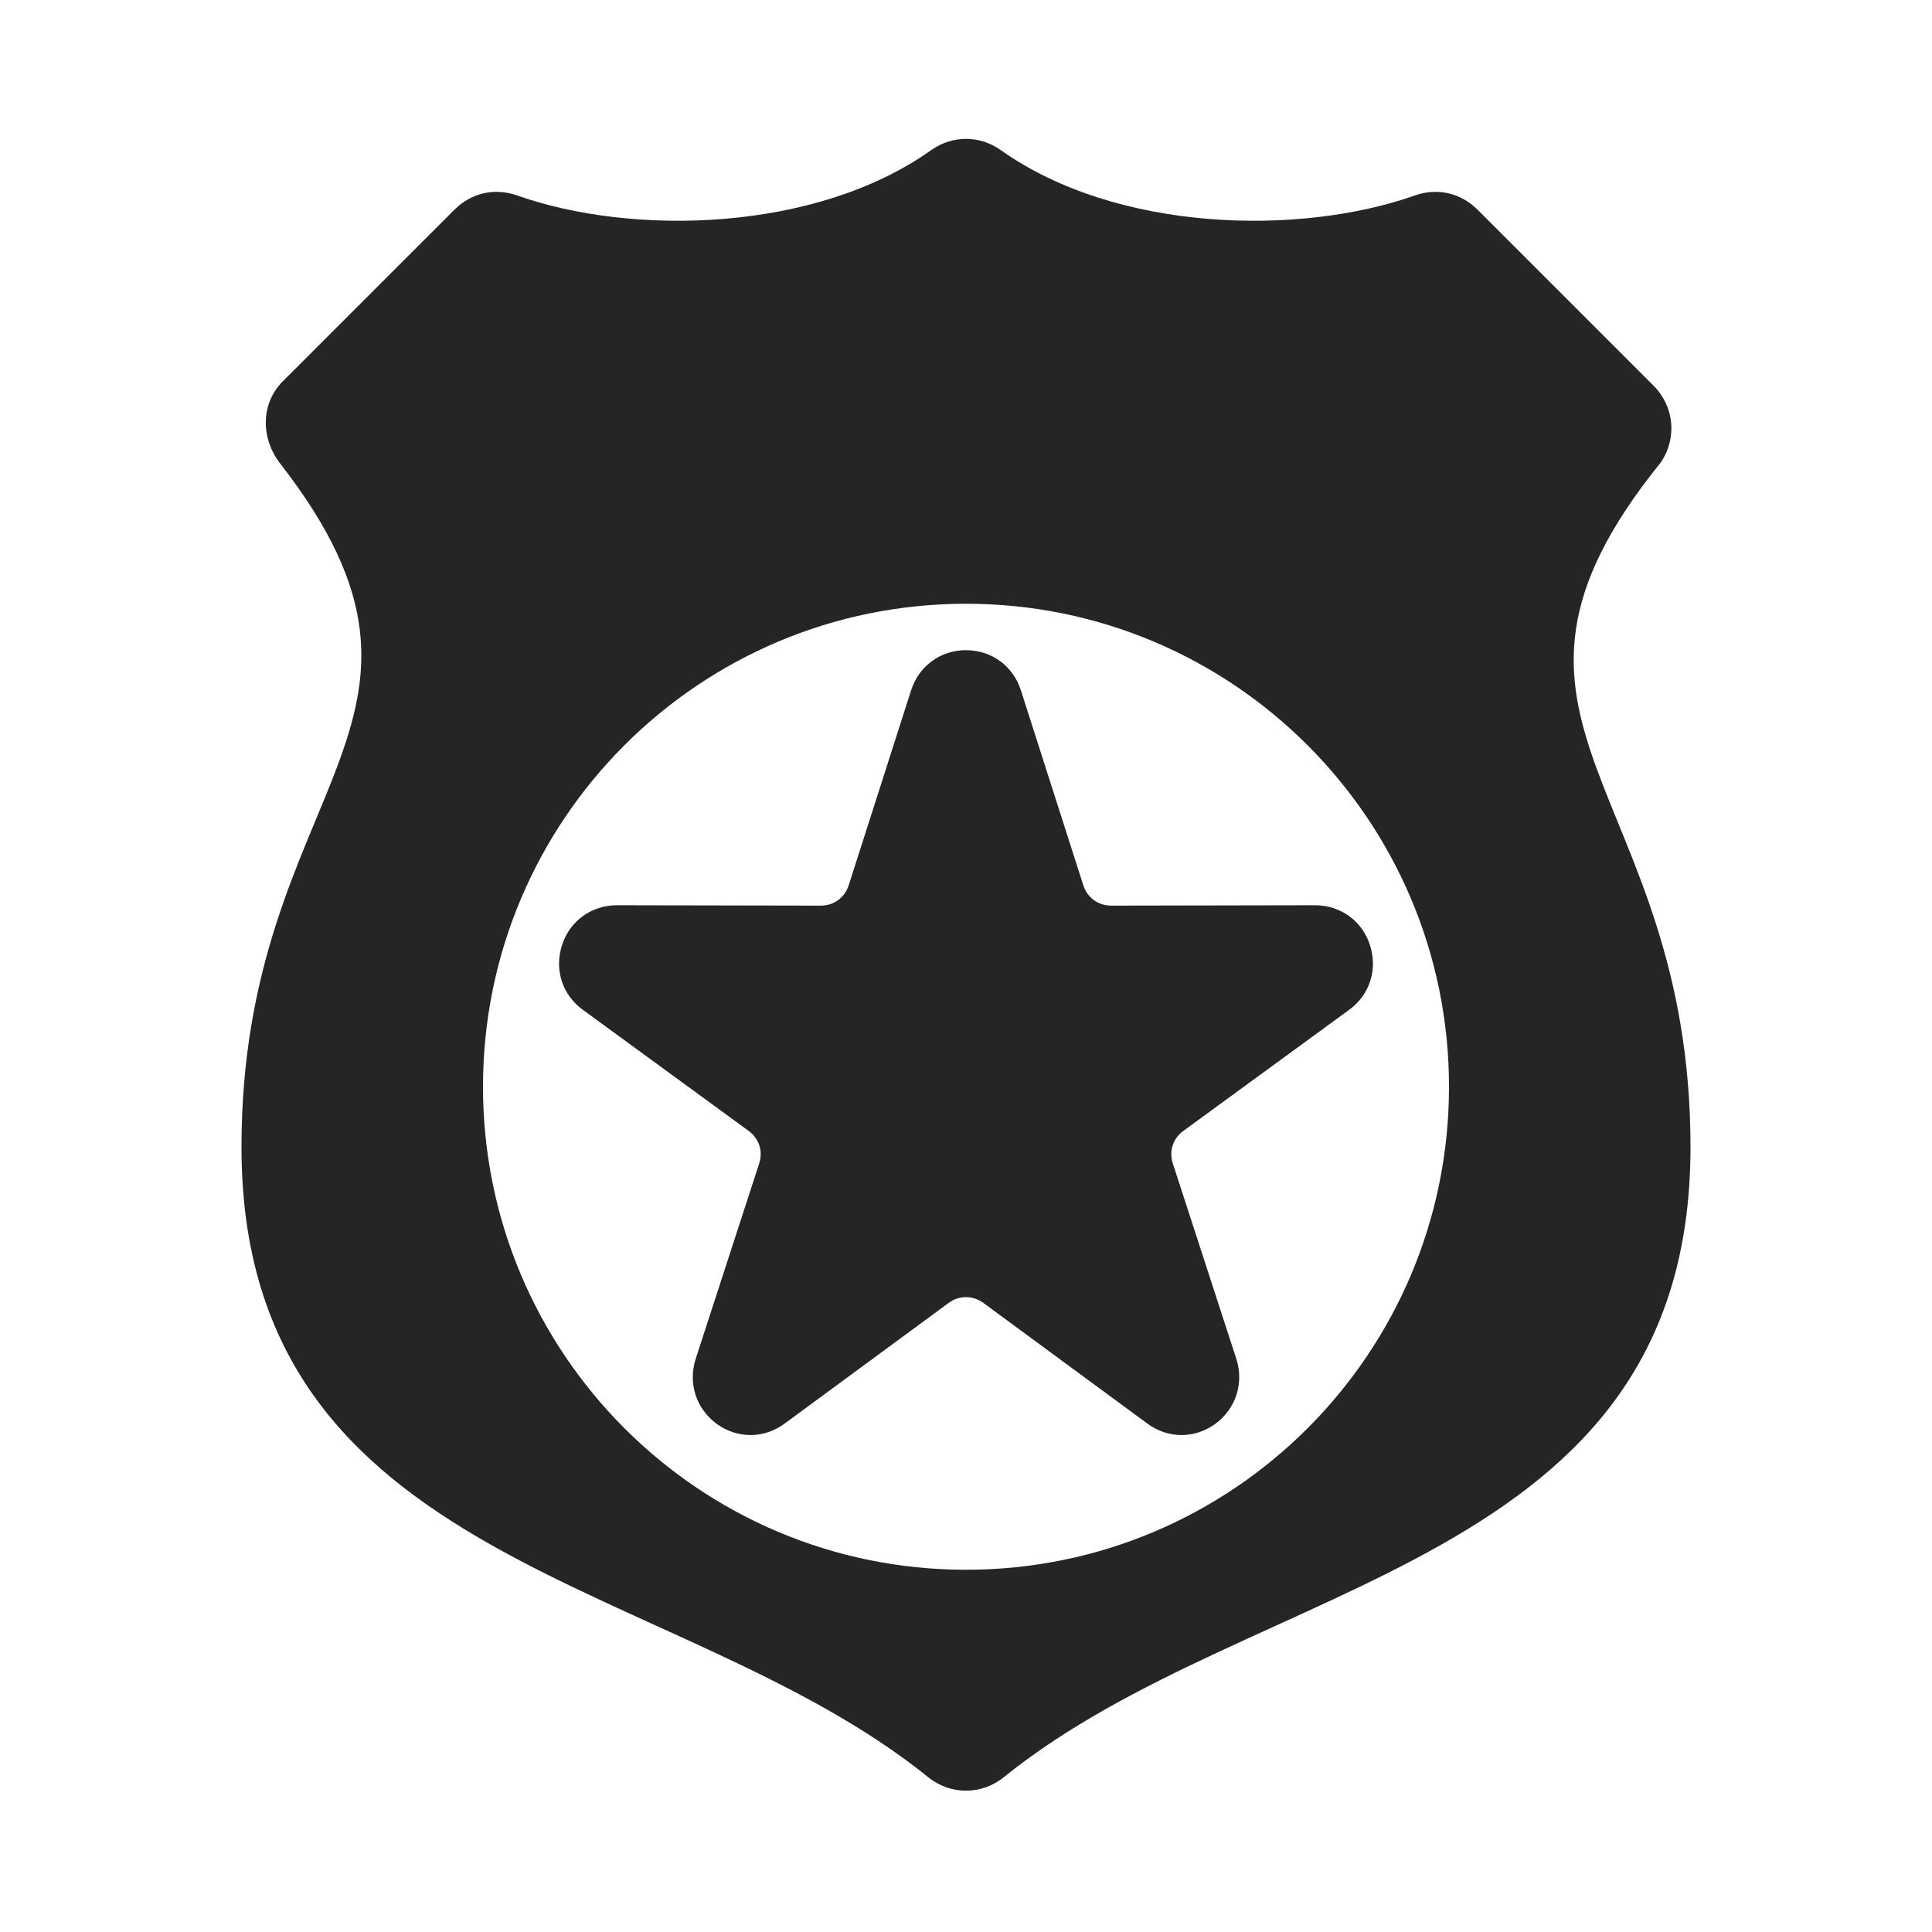 <?xml version="1.0" encoding="UTF-8"?>
<!DOCTYPE svg PUBLIC "-//W3C//DTD SVG 1.1//EN" "http://www.w3.org/Graphics/SVG/1.1/DTD/svg11.dtd">
<svg xmlns="http://www.w3.org/2000/svg" xml:space="preserve" width="1024px" height="1024px" shape-rendering="geometricPrecision" text-rendering="geometricPrecision" image-rendering="optimizeQuality" fill-rule="nonzero" clip-rule="evenodd" viewBox="0 0 10240 10240" xmlns:xlink="http://www.w3.org/1999/xlink">
	<title>security_badge icon</title>
	<desc>security_badge icon from the IconExperience.com O-Collection. Copyright by INCORS GmbH (www.incors.com).</desc>
	<path id="curve1" fill="#252525" d="M1499 2021l909 -909c90,-90 214,-118 333,-76 611,216 1581,195 2194,-240 113,-80 257,-80 370,0 613,435 1583,456 2194,240 119,-42 243,-14 333,76l932 932c111,111 126,281 37,409 -1121,1387 159,1707 159,3627 0,2240 -2310,2266 -3639,3339 -118,96 -284,96 -402,0 -1329,-1073 -3639,-1099 -3639,-3339 0,-1920 1280,-2240 206,-3622 -104,-133 -106,-318 13,-437zm3621 1179c-1414,0 -2560,1146 -2560,2560 0,1414 1146,2560 2560,2560 1414,0 2560,-1146 2560,-2560 0,-1414 -1146,-2560 -2560,-2560z"/>
	<path id="curve0" fill="#252525" d="M5411 3659l331 1034c21,65 79,107 147,107l1081 -2c135,0 250,83 291,211 42,129 -1,264 -110,343l-879 642c-55,40 -77,107 -56,172l337 1037c41,129 -3,264 -112,344 -109,79 -251,79 -360,-2l-870 -640c-55,-40 -127,-40 -182,0l-870 640c-109,81 -251,81 -360,2 -109,-80 -153,-215 -112,-344l337 -1037c21,-65 -1,-132 -56,-172l-879 -642c-109,-79 -152,-214 -110,-343 41,-128 156,-211 291,-211l1081 2c68,0 126,-42 147,-107l331 -1034c41,-129 156,-213 291,-213 135,0 250,84 291,213z"/>
</svg>

